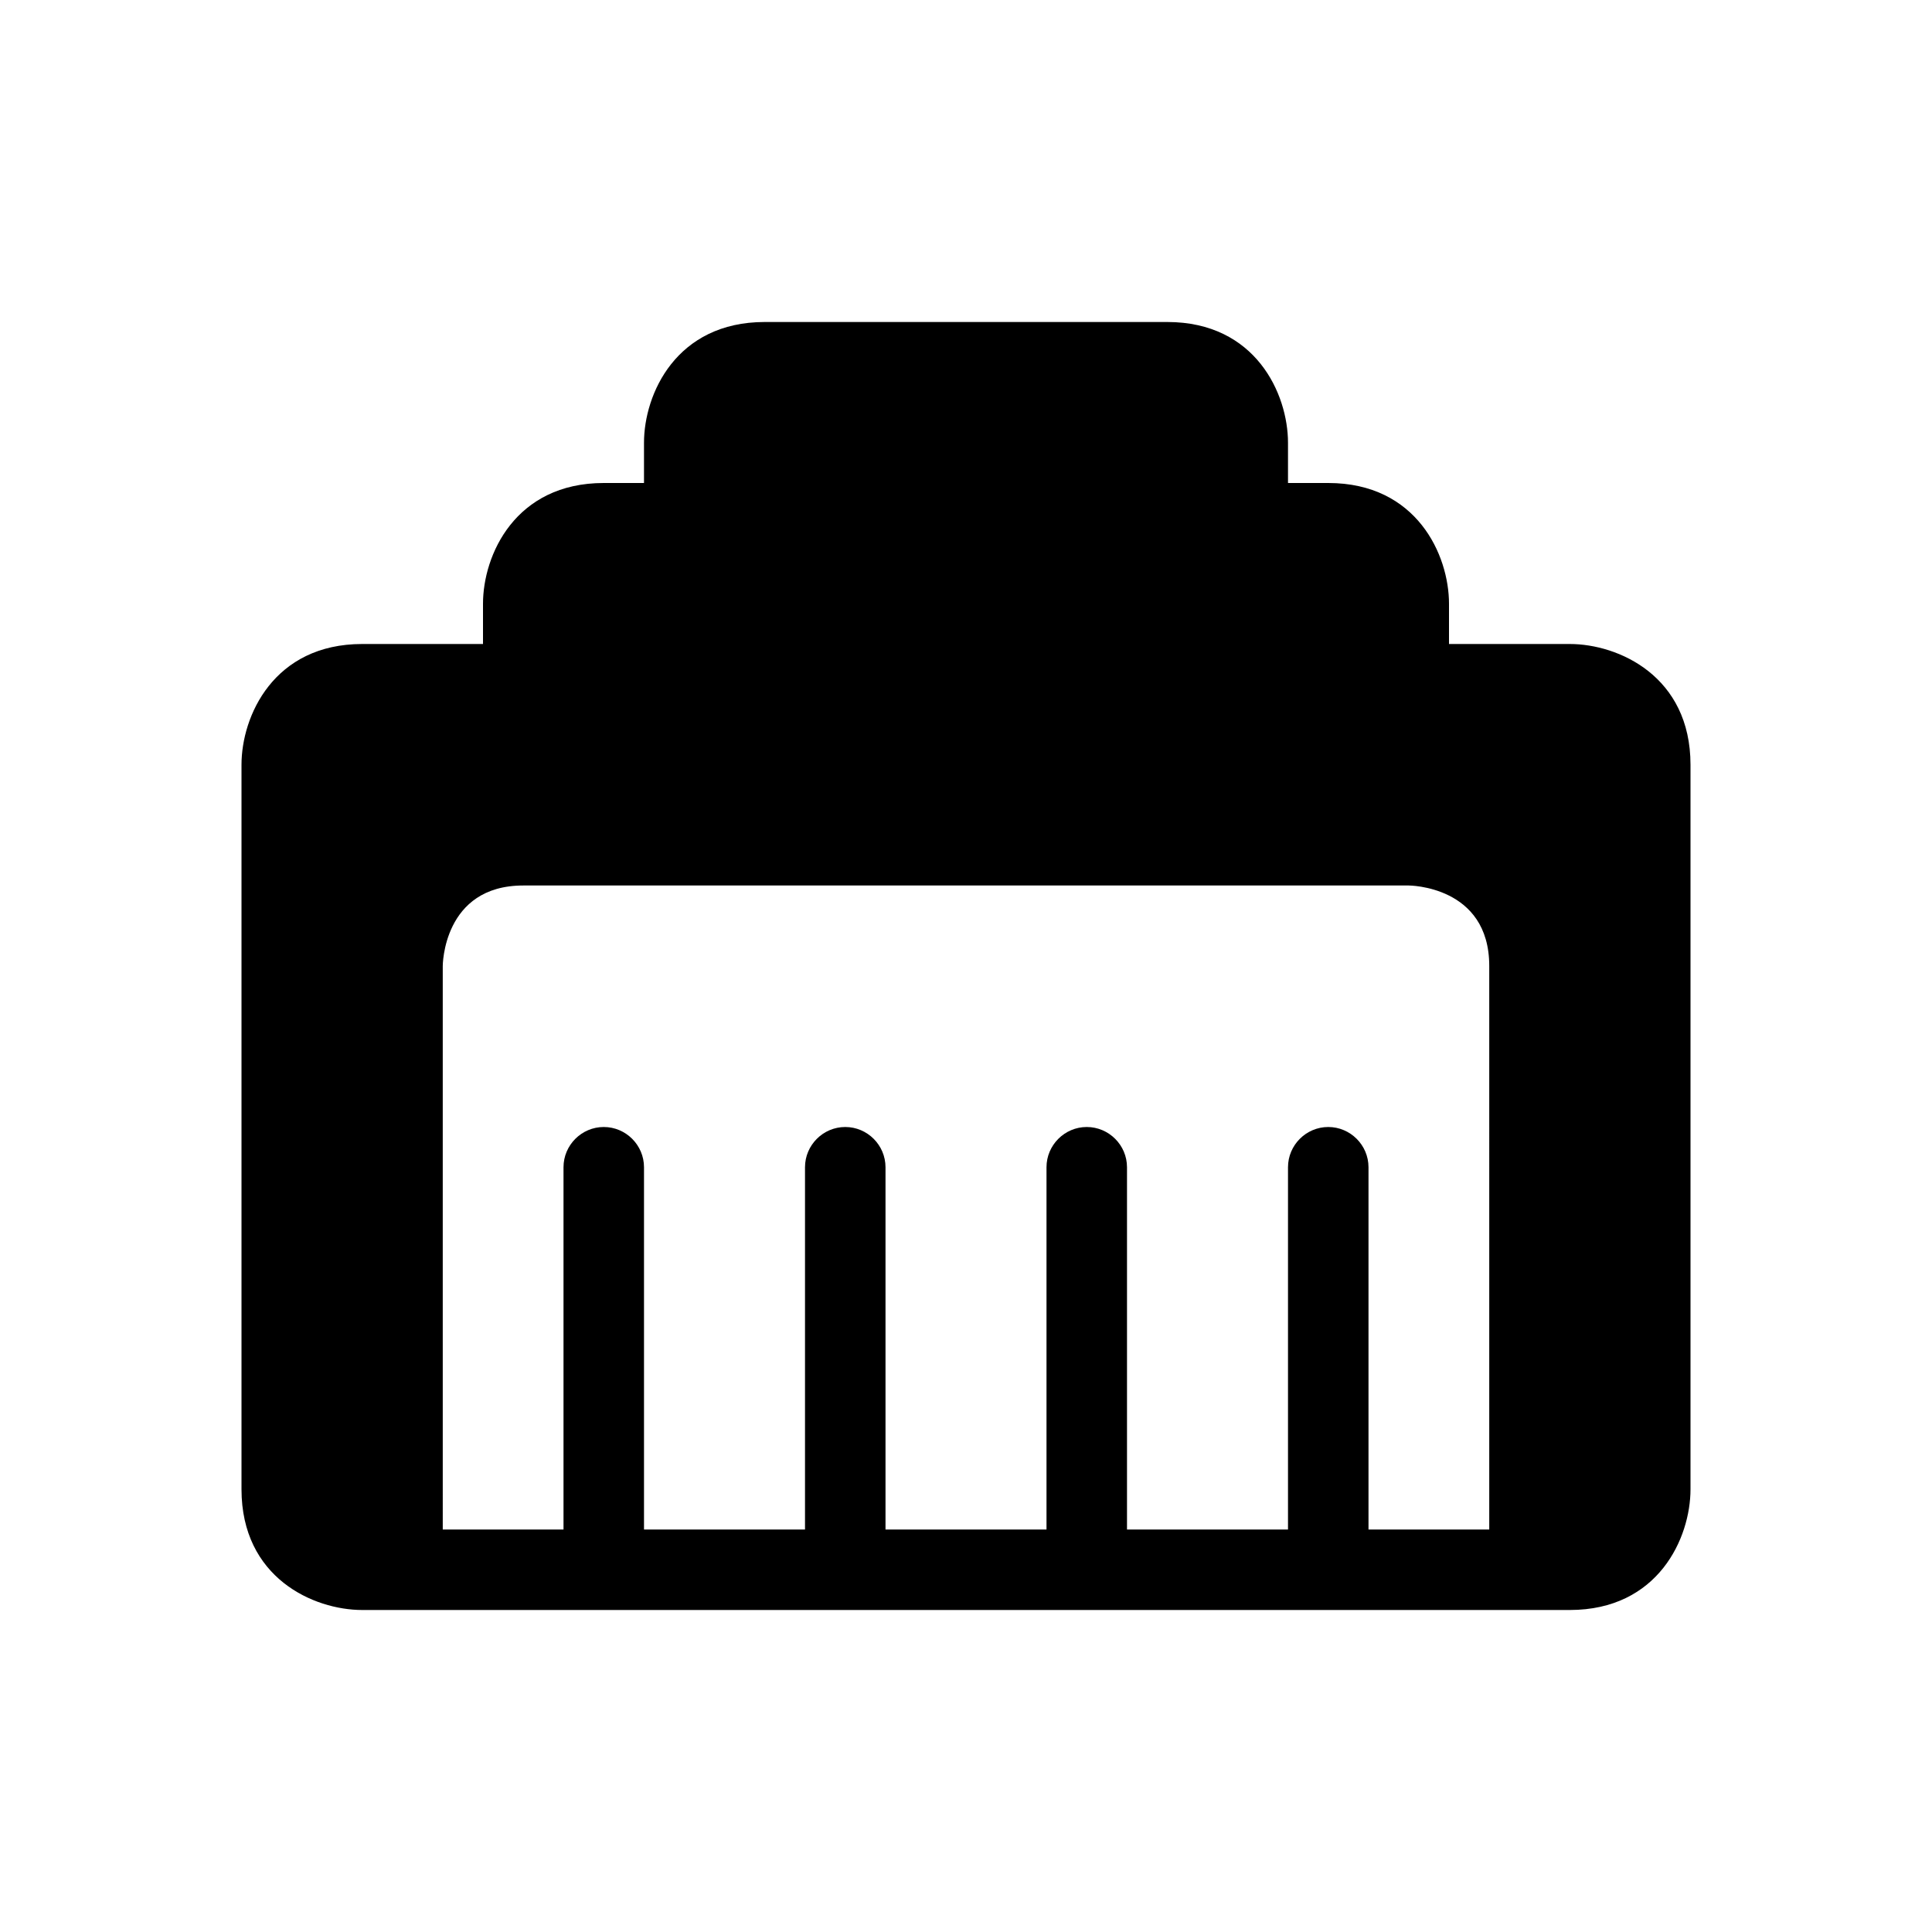 <?xml version="1.0" encoding="utf-8"?>
<!-- Generator: Adobe Illustrator 16.0.0, SVG Export Plug-In . SVG Version: 6.00 Build 0)  -->
<!DOCTYPE svg PUBLIC "-//W3C//DTD SVG 1.1//EN" "http://www.w3.org/Graphics/SVG/1.1/DTD/svg11.dtd">
<svg version="1.1" id="Layer_1" xmlns="http://www.w3.org/2000/svg" xmlns:xlink="http://www.w3.org/1999/xlink" x="0px" y="0px"
	 width="48px" height="48px" viewBox="0 0 48 48" enable-background="new 0 0 48 48" xml:space="preserve">
<path d="M39,16h-3v-1c0-1.21-0.8-3-3-3h-1v-1c0-1.21-0.8-3-3-3H19c-2.2,0-3,1.79-3,3v1h-1c-2.2,0-3,1.79-3,3v1H9c-2.2,0-3,1.79-3,3
	v18c0,2.2,1.79,3,3,3h30c2.2,0,3-1.79,3-3V19C42,16.8,40.21,16,39,16z M37,38h-3v-9c0-0.55-0.45-1-1-1s-1,0.45-1,1v9h-4v-9
	c0-0.55-0.45-1-1-1s-1,0.45-1,1v9h-4v-9c0-0.55-0.45-1-1-1s-1,0.45-1,1v9h-4v-9c0-0.55-0.45-1-1-1s-1,0.45-1,1v9h-3V24c0,0,0-2,2-2
	h22c0,0,2,0,2,2V38z"/>
</svg>
